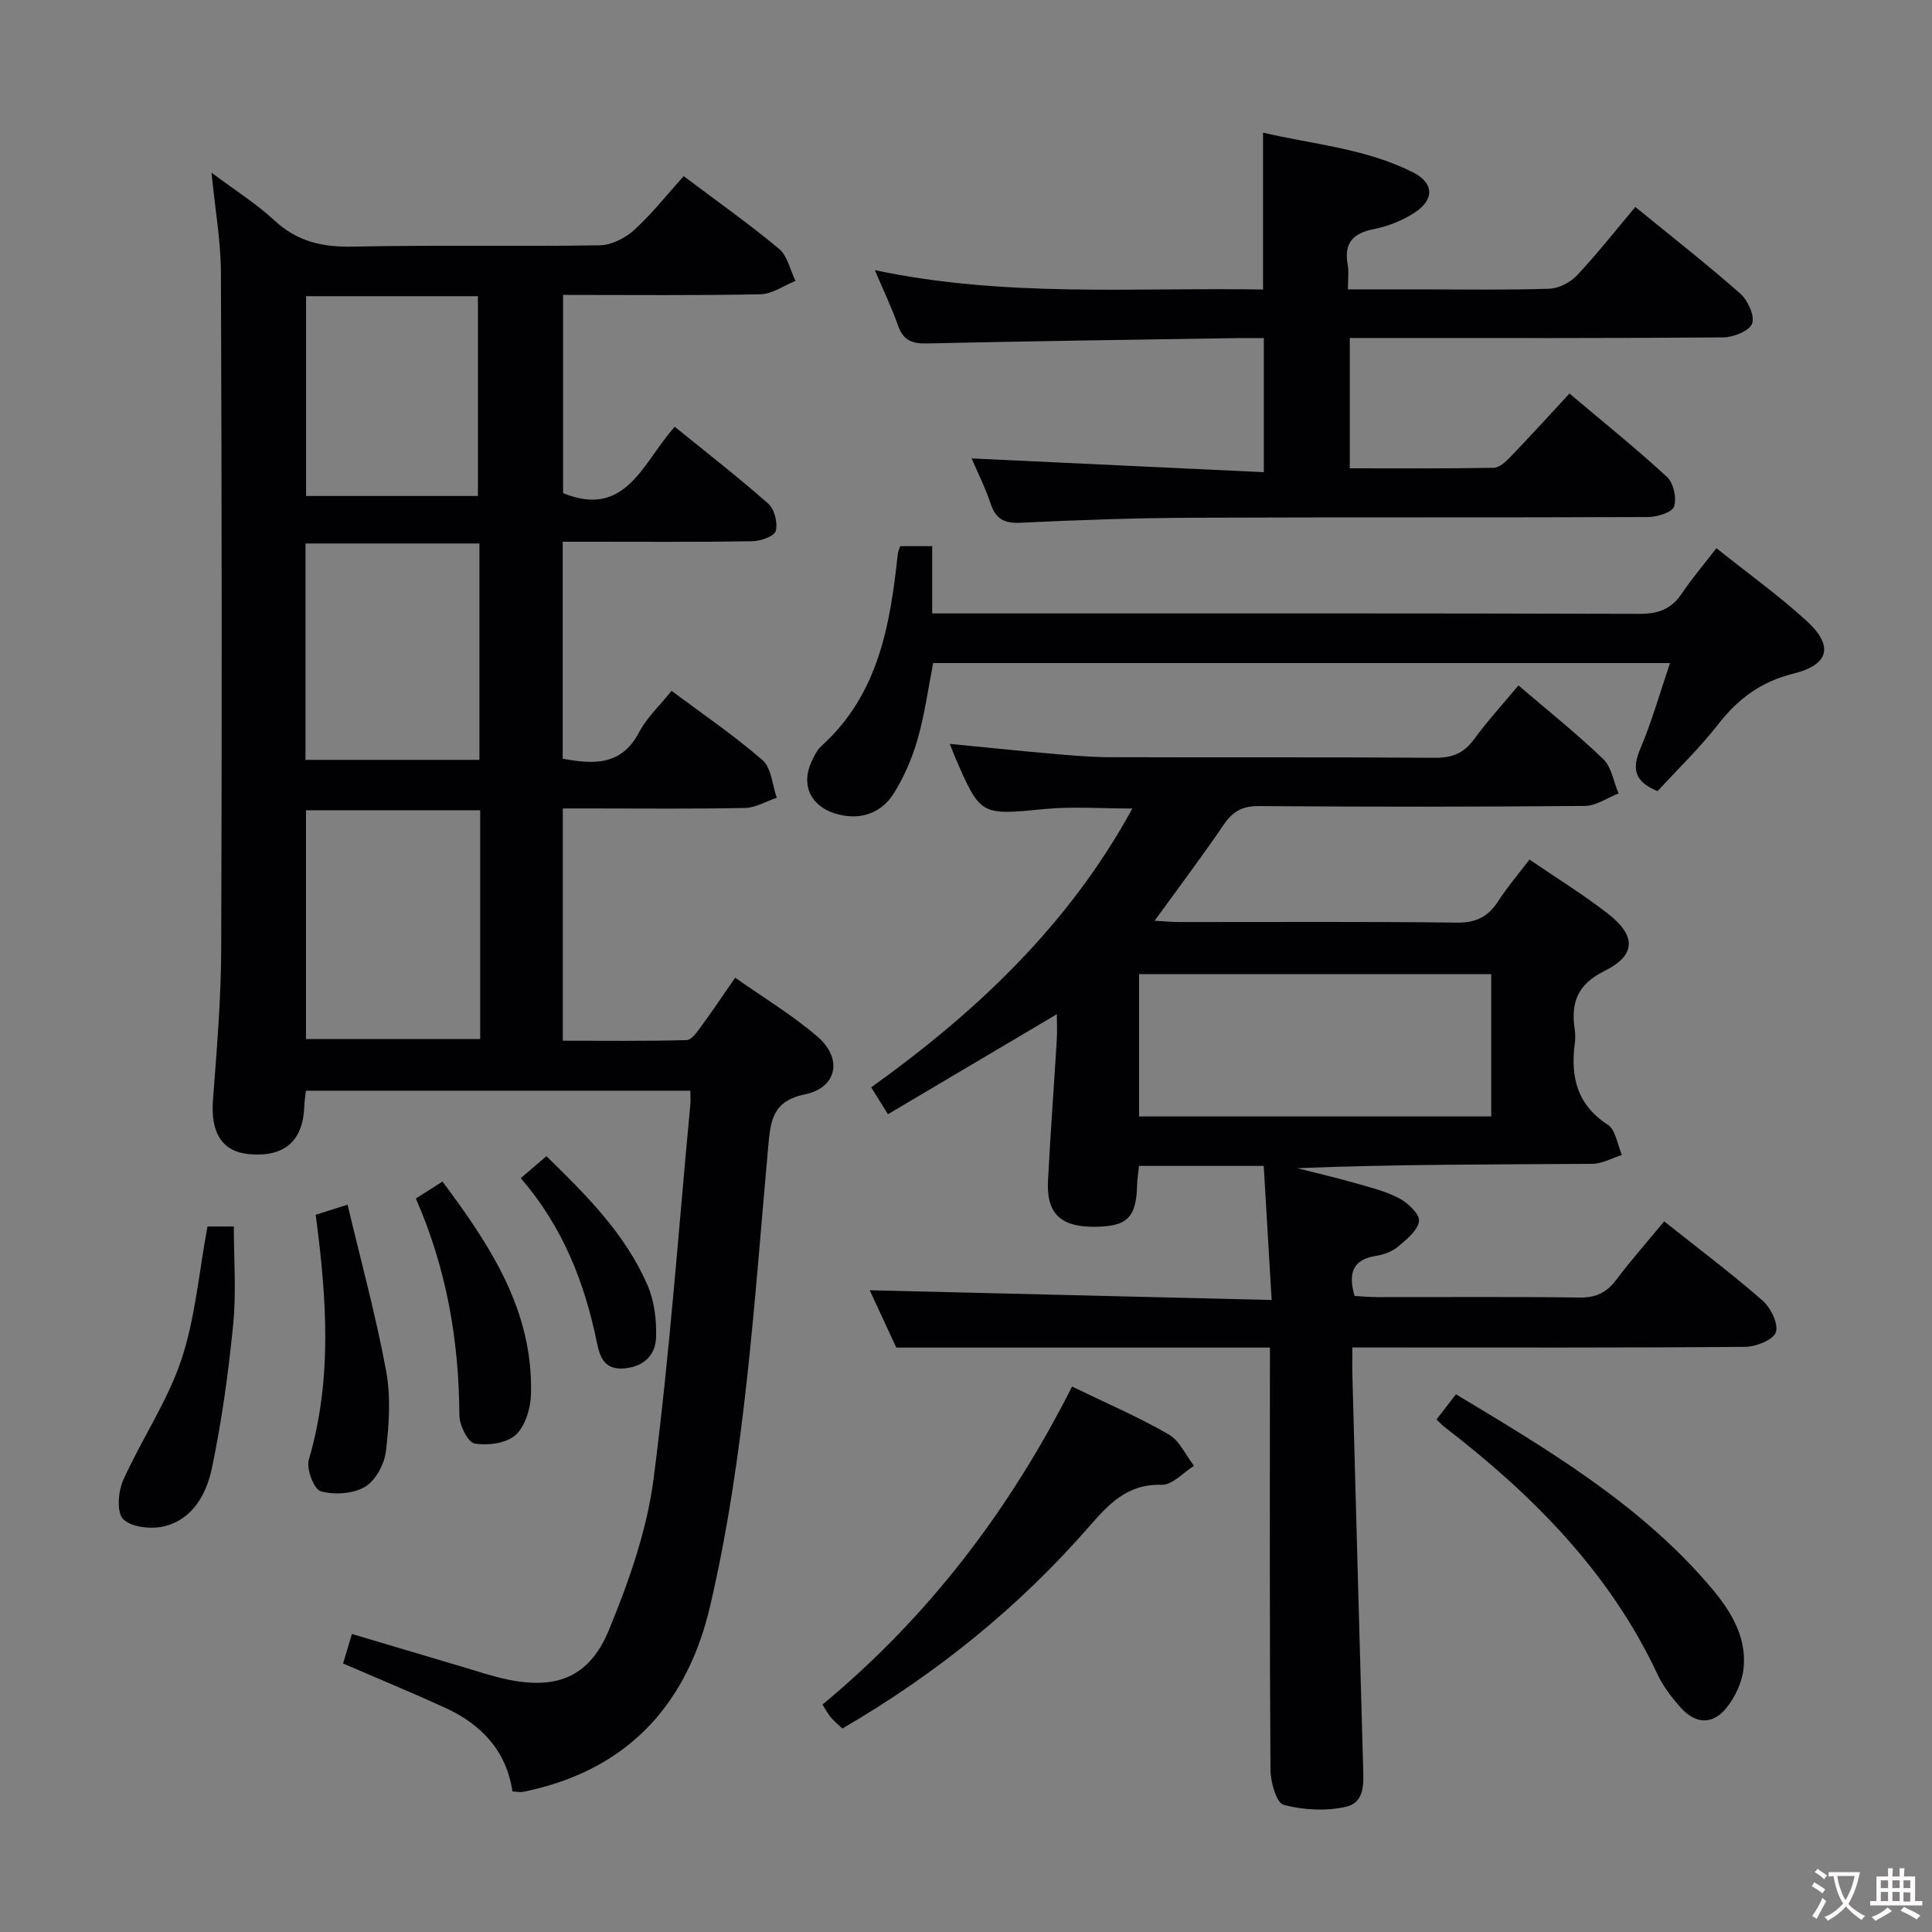 <svg enable-background="new 0 0 400 400" viewBox="0 0 400 400" xmlns="http://www.w3.org/2000/svg"><rect x="0" y="0" width="400" height="400" fill="#808080" stroke="none"/><g fill="#010103"><path d="m43.79 35.75c4.91 3.68 9.31 6.44 13.05 9.91 4.75 4.41 10.01 5.54 16.33 5.4 16.99-.36 33.99 0 50.98-.27 2.42-.04 5.28-1.47 7.13-3.15 3.65-3.32 6.74-7.26 10.27-11.17 6.82 5.13 13.48 9.84 19.73 15.04 1.76 1.47 2.31 4.39 3.42 6.65-2.42.97-4.83 2.72-7.27 2.77-13.48.27-26.96.13-40.85.13v41.04c13.08 5.34 16.55-6.46 23.12-13.74 6.63 5.38 13.19 10.46 19.38 15.94 1.28 1.13 2 4.01 1.52 5.65-.33 1.12-3.19 2.09-4.93 2.11-11.16.19-22.32.1-33.49.1-1.79 0-3.58 0-5.68 0v44.92c6.44 1.19 12.18 1.48 15.84-5.51 1.58-3 4.22-5.45 6.7-8.54 6.53 4.88 12.99 9.27 18.84 14.36 1.84 1.61 2.01 5.13 2.94 7.77-2.19.74-4.37 2.08-6.58 2.12-10.66.22-21.32.1-31.99.1-1.8 0-3.6 0-5.73 0v48.09c8.49 0 17.07.11 25.64-.13 1.06-.03 2.23-1.78 3.08-2.93 2.26-3.07 4.37-6.24 6.97-9.99 5.86 4.14 11.82 7.72 17.02 12.19 5.29 4.54 4.1 10.57-2.57 11.96-6.62 1.38-7.11 5.29-7.59 10.61-2.89 31.91-4.74 64-12.04 95.32-4.58 19.65-16.25 33.18-36.58 38.01-.8.19-1.61.39-2.42.5-.47.06-.97-.06-1.94-.13-1.23-8.34-6.4-13.86-13.9-17.29-6.93-3.17-13.98-6.08-21.16-9.18.55-1.84 1.11-3.69 1.83-6.11 7.88 2.34 15.46 4.61 23.04 6.85 2.86.85 5.71 1.8 8.62 2.45 10.5 2.35 17.48-.21 21.57-10.17 4.13-10.04 7.86-20.65 9.24-31.34 3.32-25.69 5.16-51.56 7.59-77.36.08-.82.01-1.65.01-2.91-26.56 0-52.92 0-79.6 0-.11 1.04-.29 2.14-.33 3.25-.26 7.14-4.06 10.49-11.29 9.9-5.69-.46-8.13-4.41-7.62-11.14.79-10.44 1.67-20.91 1.71-31.37.16-46.65.12-93.3-.06-139.95-.02-6.56-1.2-13.15-1.95-20.76zm55.63 132c-12.37 0-24.24 0-36.07 0v47.38h36.07c0-15.9 0-31.34 0-47.38zm-.16-10.43c0-15.2 0-29.91 0-44.8-12.19 0-24.05 0-36.01 0v44.8zm-.31-54.63c0-14 0-27.74 0-41.37-12.24 0-23.84 0-35.58 0v41.37z"/><path d="m262.93 279c-13.43 0-26.09 0-38.75 0-12.46 0-24.93 0-38.61 0-1.41-3.04-3.55-7.65-5.51-11.87 27.59.67 55.01 1.33 83.22 2.02-.59-10.01-1.1-18.74-1.64-27.76-8.76 0-17.02 0-25.82 0-.13 1.26-.36 2.67-.4 4.08-.18 6.74-2.13 8.57-9.21 8.52-6.67-.04-9.57-2.86-9.24-9.43.5-9.79 1.24-19.57 1.83-29.36.1-1.62.01-3.25.01-5.22-11.92 7.06-23.37 13.84-34.97 20.71-1.38-2.22-2.25-3.62-3.46-5.57 21.69-15.56 40.84-33.51 54.06-57.72-6.33 0-12.24-.46-18.04.09-13.38 1.29-13.36 1.49-18.64-10.67-.32-.73-.59-1.48-1.11-2.81 7.21.7 13.89 1.41 20.58 1.99 4.14.36 8.29.76 12.43.77 22.5.08 45-.04 67.5.12 3.52.02 5.9-.94 7.99-3.79 2.84-3.86 6.09-7.42 9.23-11.19 6.02 5.16 12.03 9.94 17.54 15.24 1.74 1.67 2.16 4.71 3.18 7.13-2.32.9-4.64 2.56-6.97 2.58-22.5.2-45 .2-67.5.03-3.43-.03-5.41 1.11-7.28 3.86-4.47 6.57-9.26 12.93-14.3 19.88 1.97.11 3.53.27 5.09.27 19.17.02 38.33-.12 57.5.12 4.01.05 6.49-1.24 8.56-4.46 1.87-2.9 4.14-5.55 6.46-8.6 5.6 3.83 11.14 7.24 16.25 11.21 5.85 4.55 5.87 8.58-.69 11.84-5.7 2.83-7.01 6.61-6.19 12.15.15.98.13 2.01 0 2.99-.87 6.86.49 12.59 6.84 16.71 1.64 1.06 1.99 4.12 2.93 6.26-2.04.64-4.07 1.82-6.11 1.84-20.32.14-40.65.08-61.15.9 3.9.99 7.82 1.89 11.69 2.99 3.19.91 6.49 1.7 9.39 3.21 1.83.95 4.33 3.29 4.17 4.74-.22 1.92-2.56 3.8-4.33 5.29-1.21 1.02-2.95 1.67-4.55 1.92-4.86.75-5.83 3.59-4.46 8.3 1.41.08 3 .24 4.6.24 14 .02 28-.1 42 .09 3.37.05 5.58-1.02 7.56-3.65 3.1-4.11 6.52-7.98 9.94-12.12 6.88 5.47 13.81 10.68 20.32 16.35 1.71 1.49 3.37 4.82 2.81 6.6-.49 1.56-4.11 3.01-6.36 3.03-25.16.21-50.33.13-75.5.13-1.79 0-3.57 0-5.83 0 0 2.28-.04 4.07.01 5.85.72 26.78 1.45 53.57 2.2 80.35.1 3.55.62 7.93-3.52 8.89-4.12.95-8.83.68-12.93-.4-1.47-.39-2.69-4.69-2.71-7.21-.19-27.16-.12-54.33-.12-81.5.01-1.78.01-3.57.01-5.96zm-27.09-77.32v29.47h72.9c0-10.03 0-19.62 0-29.47-24.32 0-48.38 0-72.9 0z"/><path d="m201.16 94.91c20.07.95 40.09 1.89 60.5 2.85 0-9.76 0-18.48 0-27.76-1.84 0-3.62-.02-5.4 0-21.48.34-42.95.62-64.43 1.11-3.15.07-4.88-.76-5.93-3.77-1.25-3.59-2.92-7.03-4.77-11.41 27.04 5.73 53.72 3.55 80.37 4.01 0-10.9 0-21.31 0-32.48 10.32 2.43 21.23 3.26 31.06 8.23 4.39 2.23 4.44 5.7.22 8.4-2.46 1.58-5.38 2.76-8.24 3.32-4.4.85-6.35 2.87-5.51 7.42.26 1.43.04 2.94.04 5.08h14.67c9 0 18 .16 26.99-.13 1.98-.06 4.38-1.29 5.76-2.76 4.2-4.46 7.99-9.31 12.09-14.17 7.37 6.02 14.72 11.77 21.71 17.92 1.57 1.38 3.04 4.59 2.47 6.21-.53 1.51-3.85 2.86-5.95 2.87-23.83.2-47.66.13-71.49.13-1.82 0-3.65 0-5.86 0v26.98c9.94 0 19.88.08 29.82-.11 1.2-.02 2.55-1.32 3.51-2.33 4.02-4.18 7.92-8.47 12.15-13.04 6.89 5.81 13.74 11.32 20.19 17.26 1.35 1.24 2.05 4.39 1.47 6.13-.41 1.22-3.5 2.17-5.4 2.18-31.33.13-62.66.01-93.99.14-11.98.05-23.96.46-35.93 1.04-3.45.17-5.15-.83-6.21-4.04-1.14-3.4-2.79-6.65-3.91-9.28z"/><path d="m186.37 113.08h6.63v6.72 7.2h5.98c46.83 0 93.66-.05 140.48.09 3.88.01 6.57-.98 8.73-4.19 2.12-3.15 4.6-6.06 7.18-9.4 6.41 5.12 12.76 9.69 18.53 14.92s4.94 9.18-2.61 11.05c-6.72 1.67-11.44 5.21-15.57 10.5-3.86 4.95-8.43 9.35-12.53 13.82-4.85-1.96-5.34-4.63-3.57-8.8 2.39-5.62 4.04-11.54 6.14-17.71-50.97 0-101.54 0-152.56 0-1.01 5.15-1.73 10.54-3.2 15.7-1.12 3.93-2.8 7.85-4.97 11.31-2.77 4.4-7.49 5.64-12.25 4.1-4.98-1.61-6.95-5.88-4.8-10.61.54-1.2 1.17-2.5 2.12-3.36 11.81-10.68 14.2-25.05 15.78-39.76.05-.47.28-.91.49-1.58z"/><path d="m221.96 287.07c7.22 3.5 13.81 6.34 19.98 9.89 2.26 1.3 3.54 4.3 5.27 6.52-2.23 1.39-4.5 4-6.7 3.93-7.11-.2-10.88 3.91-15.08 8.72-14.56 16.68-31.61 30.44-51.02 41.74-.7-.66-1.58-1.36-2.3-2.2-.63-.73-1.08-1.6-1.83-2.76 21.94-18.16 38.74-40.24 51.68-65.84z"/><path d="m297.41 293.89c1.42-1.84 2.62-3.39 4.03-5.22 18.89 11.37 37.64 22.48 52.13 39.22 4.28 4.94 8.1 10.48 7.43 17.43-.28 2.9-1.75 6.05-3.61 8.34-2.83 3.49-6.4 3.27-9.39-.09-1.87-2.09-3.66-4.41-4.84-6.93-9.96-21.26-25.97-37.25-44.24-51.32-.38-.3-.71-.67-1.51-1.43z"/><path d="m42.96 253.93h5.45c0 6.79.53 13.53-.12 20.16-.98 10-2.36 20.01-4.41 29.84-1.11 5.32-3.93 10.64-9.91 12.08-2.66.64-6.69.21-8.45-1.47-1.38-1.32-1.08-5.68-.04-8.02 3.76-8.42 9.11-16.23 12.03-24.88 2.91-8.66 3.65-18.06 5.45-27.71z"/><path d="m65.36 251.5c2.11-.67 3.64-1.15 6.6-2.08 2.77 11.68 5.86 22.95 7.98 34.4 1 5.41.62 11.21-.05 16.72-.32 2.66-2.17 6.04-4.37 7.32-2.47 1.44-6.32 1.68-9.13.88-1.39-.4-3.01-4.64-2.45-6.53 4.9-16.67 3.7-33.45 1.42-50.71z"/><path d="m86.1 248.14c2.03-1.29 3.55-2.26 5.51-3.51 9.91 13.28 18.82 26.74 18.32 44.07-.08 2.91-1.19 6.6-3.19 8.41-1.91 1.72-5.75 2.22-8.48 1.75-1.39-.24-3.14-3.78-3.15-5.83-.08-15.43-2.62-30.31-9.01-44.89z"/><path d="m107.82 243.92c2.03-1.73 3.52-3 5.31-4.54 8.31 8.08 16.3 16.09 20.9 26.63 1.45 3.34 1.95 7.38 1.79 11.05-.15 3.52-2.55 5.91-6.57 6.25-4.17.35-5.05-2.34-5.69-5.45-2.54-12.38-7.05-23.87-15.74-33.94z"/></g><path d="m377.9 391.2c-.2.3-.4.5-.6.8-.7-.6-1.4-1-2.2-1.5.2-.3.4-.5.5-.8.6.4 1.4.8 2.3 1.5zm-1.8 6.1c-.2-.2-.5-.4-.9-.6.4-.6.8-1.2 1.2-1.9s.7-1.3.9-1.9c.3.3.5.5.8.7-.7 1.3-1.4 2.6-2 3.7zm2.2-9c-.3.3-.5.5-.6.8-.6-.6-1.3-1.1-2-1.5.3-.3.5-.5.6-.7.6.5 1.3.9 2 1.4zm.3.2v-.9h2 4.5c-.3 1.3-.6 2.5-1 3.6s-.9 2.1-1.4 3c.4.5 1 1 1.6 1.4s1.2.8 1.9 1.1c-.3.2-.5.4-.8.8-.4-.3-1-.7-1.6-1.2s-1.2-1.1-1.6-1.6c-.5.6-1.1 1.1-1.7 1.6s-1.4.9-2.1 1.4c-.1-.3-.3-.5-.7-.8.6-.2 1.2-.5 1.9-1s1.4-1.1 2-1.8c-.5-.8-.9-1.6-1.2-2.5s-.6-2-.8-3.2c-.4.1-.7.1-1 .1zm2.5 2.7c.3 1 .7 1.7 1 2.2.3-.5.6-1.1 1-2s.6-1.9.9-3h-3.2-.4c.1.9.3 1.8.7 2.8z" fill="#fcfafa"/><path d="m396.5 388.5v1.5 3.6h1.5v.9c-.4 0-1 0-1.7 0h-7.9c-.5 0-.9 0-1.2 0v-.9h1.3v-3.5c0-.7 0-1.2 0-1.6h2.4c0-.8 0-1.4 0-1.7h1c0 .3-.1.8-.1 1.7h1.5c0-.8 0-1.4 0-1.7h1c0 .3-.1.9-.1 1.7zm-8.2 9.2c-.2-.3-.5-.5-.8-.8.8-.3 1.4-.6 1.9-.9s1-.7 1.4-1.1c.3.3.6.5.9.8-1.6 1-2.8 1.6-3.4 2zm2.6-6.8v-1.6h-1.5v1.6zm0 2.7v-1.9h-1.5v1.9zm2.4-2.7v-1.6h-1.5v1.6zm0 2.7v-1.9h-1.5v1.9zm.2 2 .7-.8c.4.2.9.5 1.6.8s1.3.7 1.8 1c-.3.3-.5.5-.8.8-.4-.3-1.5-1-3.3-1.8zm2-4.7v-1.6h-1.4v1.6zm0 2.8v-1.9h-1.4v1.9z" fill="#fcfafa"/></svg>